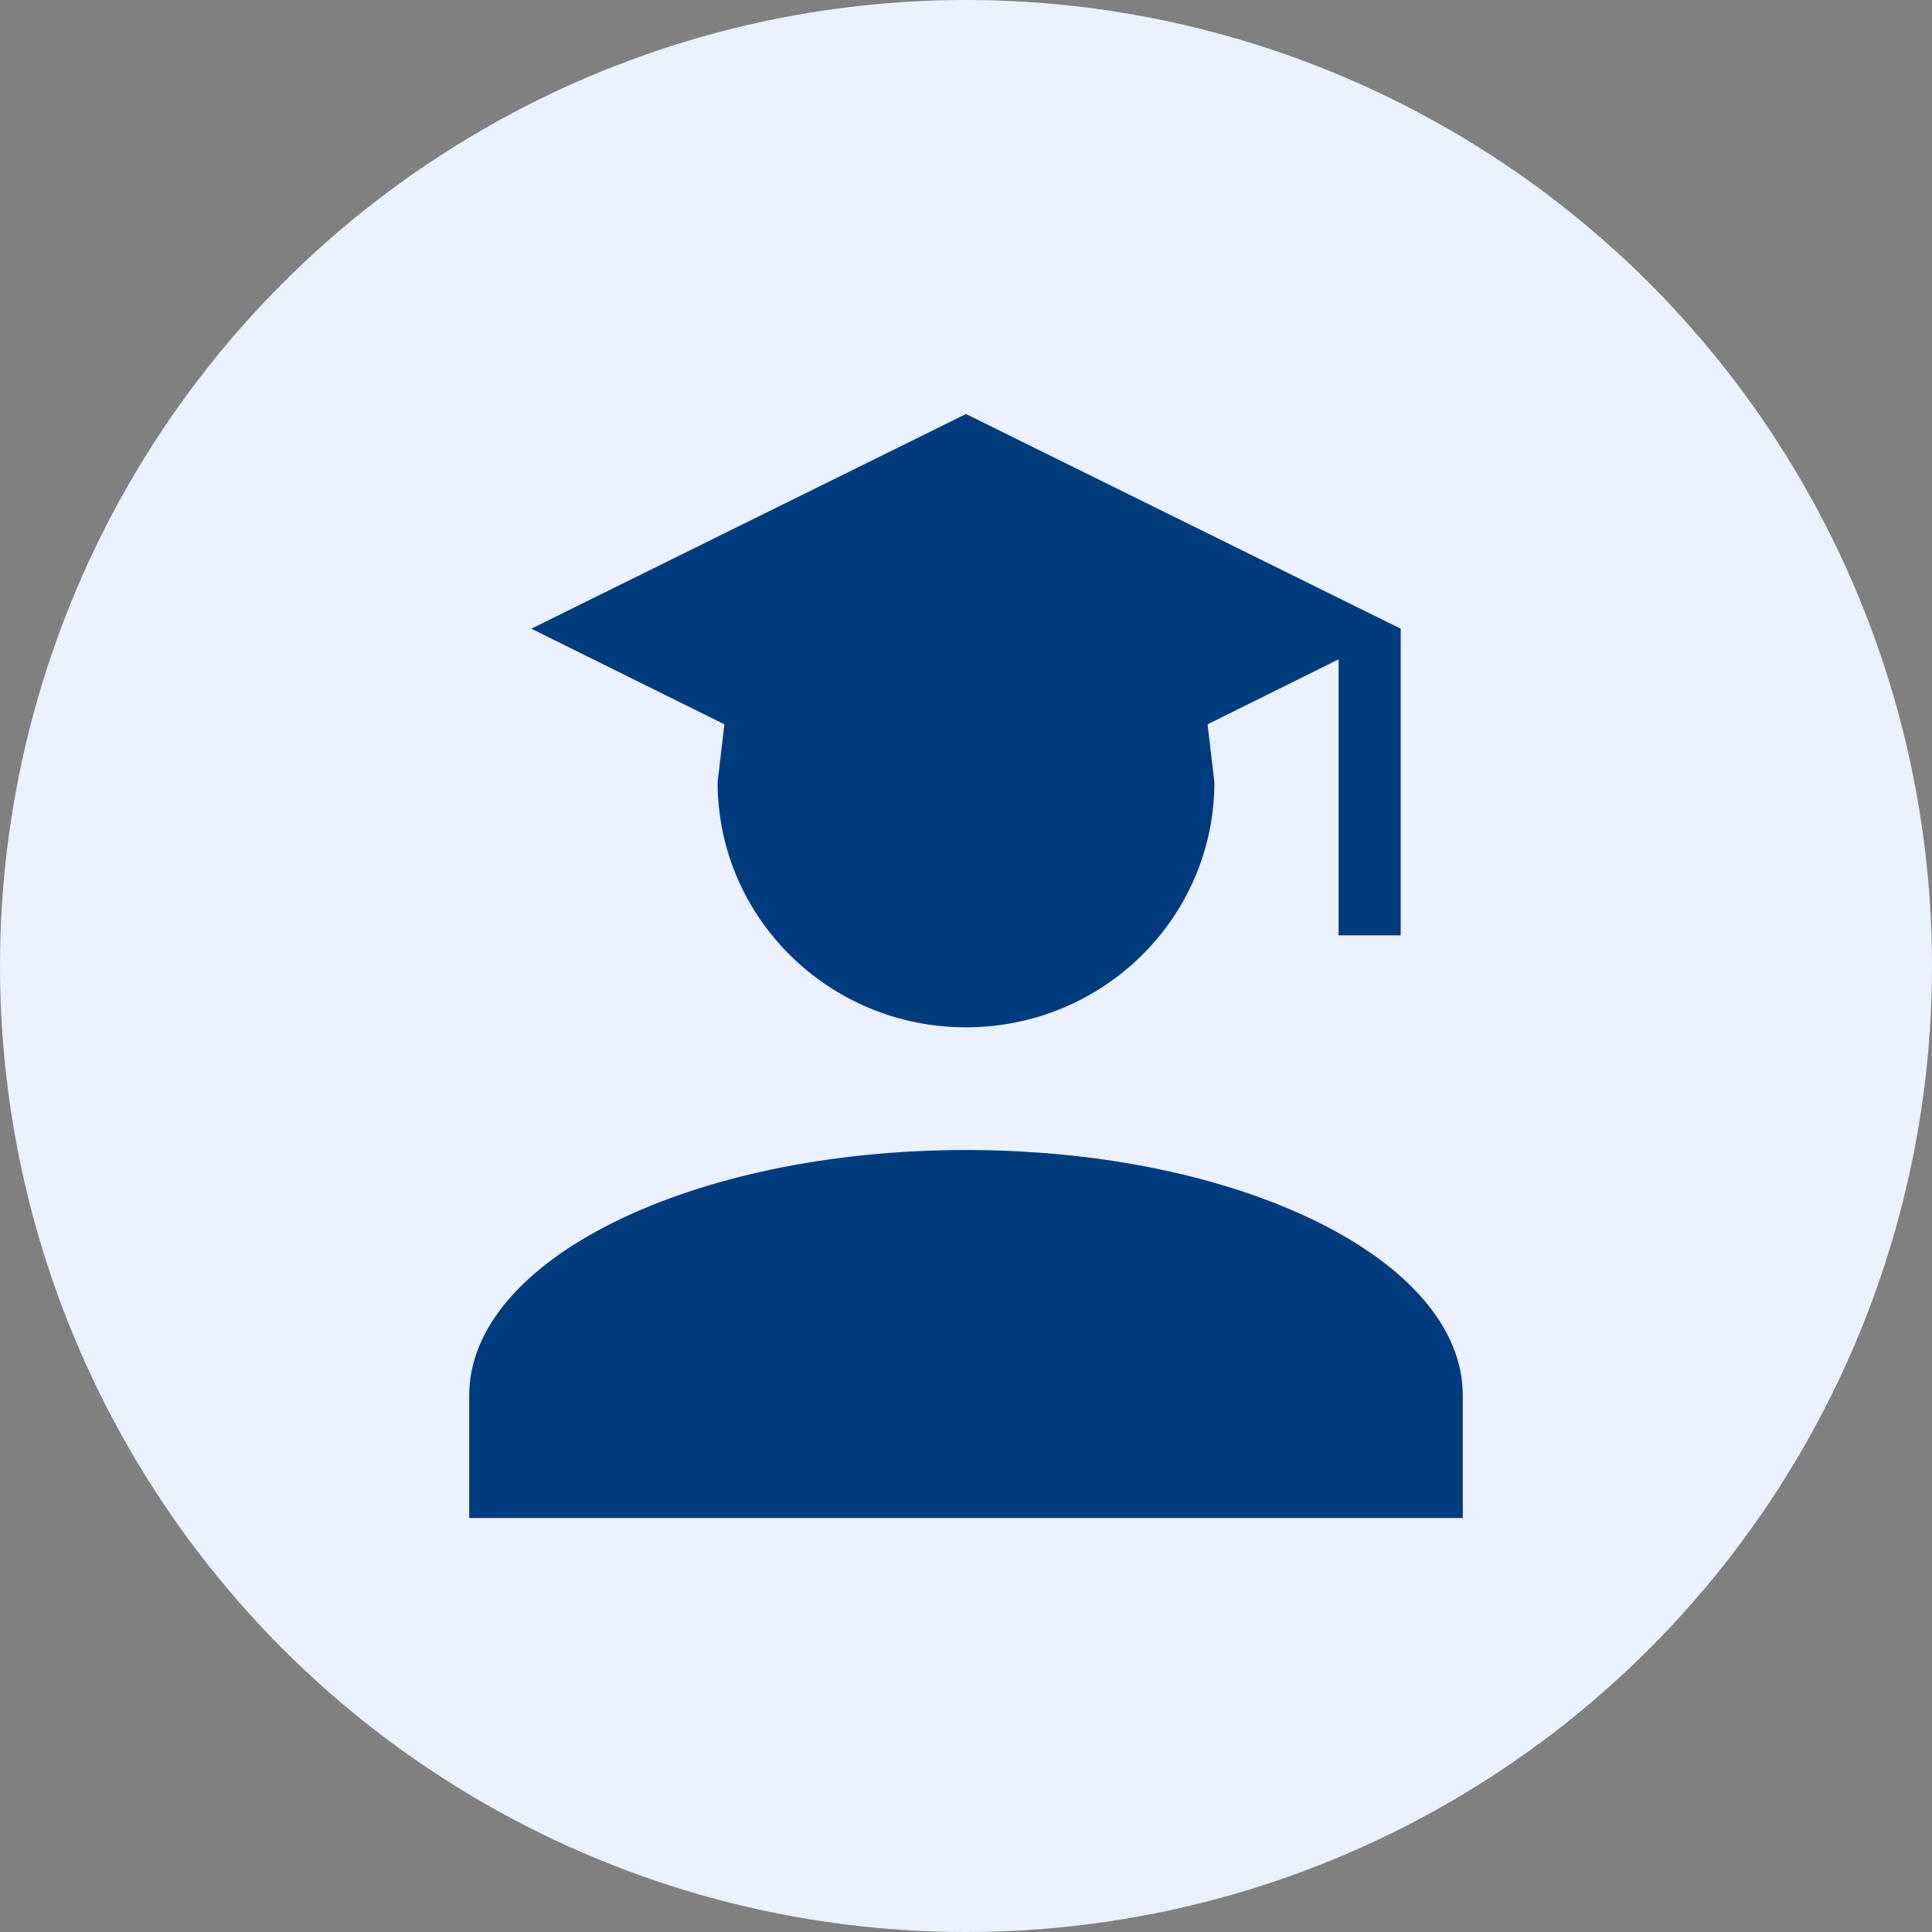 <svg width="70" height="70" viewBox="0 0 70 70" fill="none" xmlns="http://www.w3.org/2000/svg">
<rect x="0" y="0" width="70" height="70" fill="#808080" stroke="none"/>
<circle cx="35" cy="35" r="35" fill="#EBF1FF"/>
<path d="M44 28.333C44 33.244 39.972 37.222 35 37.222C30.027 37.222 26 33.244 26 28.333L26.247 26.244L19.25 22.778L35 15L50.75 22.778V33.889H48.5V23.889L43.752 26.244L44 28.333ZM35 41.667C44.945 41.667 53 45.644 53 50.556V55H17V50.556C17 45.644 25.055 41.667 35 41.667Z" fill="#003B7E"/>
</svg>
